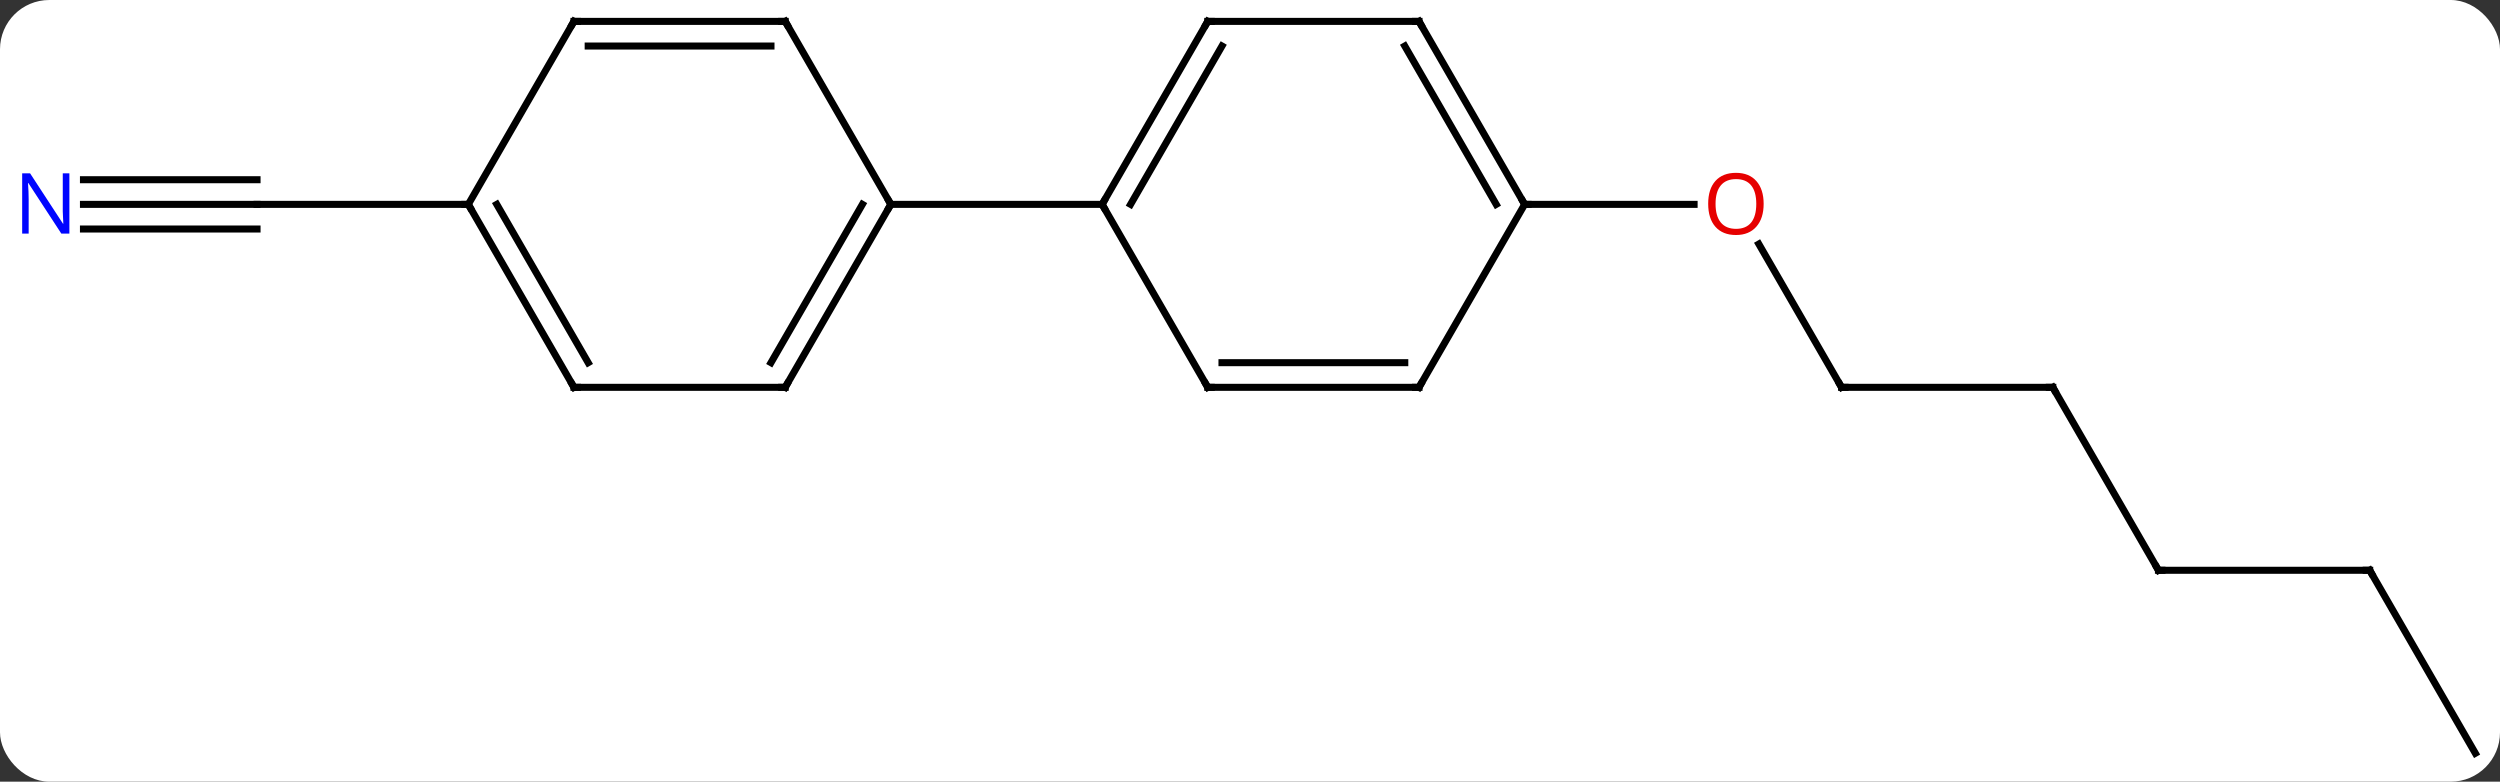 <svg width="355" viewBox="0 0 355 111" style="fill-opacity:1; color-rendering:auto; color-interpolation:auto; text-rendering:auto; stroke:black; stroke-linecap:square; stroke-miterlimit:10; shape-rendering:auto; stroke-opacity:1; fill:black; stroke-dasharray:none; font-weight:normal; stroke-width:1; font-family:'Open Sans'; font-style:normal; stroke-linejoin:miter; font-size:12; stroke-dashoffset:0; image-rendering:auto;" height="111" class="cas-substance-image" xmlns:xlink="http://www.w3.org/1999/xlink" xmlns="http://www.w3.org/2000/svg"><rect x="0" y="0" width="355" height="111" fill="#333333" stroke="none"/><svg class="cas-substance-single-component"><rect y="0" x="0" width="355" stroke="none" ry="7" rx="7" height="111" fill="white" class="cas-substance-group"/><svg y="0" x="0" width="355" viewBox="0 0 355 111" style="fill:black;" height="111" class="cas-substance-single-component-image"><svg><g><g transform="translate(179,55)" style="text-rendering:geometricPrecision; color-rendering:optimizeQuality; color-interpolation:linearRGB; stroke-linecap:butt; image-rendering:optimizeQuality;"><line y2="0" y1="-20.344" x2="82.5" x1="70.754" style="fill:none;"/><line y2="-25.98" y1="-25.98" x2="37.5" x1="61.562" style="fill:none;"/><line y2="0" y1="0" x2="112.5" x1="82.5" style="fill:none;"/><line y2="25.98" y1="0" x2="127.5" x1="112.5" style="fill:none;"/><line y2="25.98" y1="25.98" x2="157.5" x1="127.5" style="fill:none;"/><line y2="51.963" y1="25.98" x2="172.5" x1="157.5" style="fill:none;"/><line y2="-25.98" y1="-25.98" x2="-167.148" x1="-142.5" style="fill:none;"/><line y2="-22.48" y1="-22.48" x2="-167.148" x1="-142.5" style="fill:none;"/><line y2="-29.48" y1="-29.48" x2="-167.148" x1="-142.5" style="fill:none;"/><line y2="-25.98" y1="-25.98" x2="-112.5" x1="-142.5" style="fill:none;"/><line y2="-51.963" y1="-25.98" x2="-7.5" x1="-22.5" style="fill:none;"/><line y2="-48.463" y1="-25.98" x2="-5.479" x1="-18.459" style="fill:none;"/><line y2="0" y1="-25.98" x2="-7.5" x1="-22.5" style="fill:none;"/><line y2="-25.98" y1="-25.98" x2="-52.5" x1="-22.5" style="fill:none;"/><line y2="-51.963" y1="-51.963" x2="22.5" x1="-7.5" style="fill:none;"/><line y2="0" y1="0" x2="22.5" x1="-7.5" style="fill:none;"/><line y2="-3.5" y1="-3.5" x2="20.479" x1="-5.479" style="fill:none;"/><line y2="-25.98" y1="-51.963" x2="37.5" x1="22.5" style="fill:none;"/><line y2="-25.98" y1="-48.463" x2="33.459" x1="20.479" style="fill:none;"/><line y2="-25.98" y1="0" x2="37.5" x1="22.5" style="fill:none;"/><line y2="0" y1="-25.98" x2="-67.5" x1="-52.5" style="fill:none;"/><line y2="-3.5" y1="-25.98" x2="-69.521" x1="-56.541" style="fill:none;"/><line y2="-51.963" y1="-25.98" x2="-67.5" x1="-52.5" style="fill:none;"/><line y2="0" y1="0" x2="-97.5" x1="-67.5" style="fill:none;"/><line y2="-51.963" y1="-51.963" x2="-97.5" x1="-67.5" style="fill:none;"/><line y2="-48.463" y1="-48.463" x2="-95.479" x1="-69.521" style="fill:none;"/><line y2="-25.98" y1="0" x2="-112.5" x1="-97.5" style="fill:none;"/><line y2="-25.98" y1="-3.5" x2="-108.459" x1="-95.479" style="fill:none;"/><line y2="-25.98" y1="-51.963" x2="-112.5" x1="-97.5" style="fill:none;"/></g><g transform="translate(179,55)" style="fill:rgb(230,0,0); text-rendering:geometricPrecision; color-rendering:optimizeQuality; image-rendering:optimizeQuality; font-family:'Open Sans'; stroke:rgb(230,0,0); color-interpolation:linearRGB;"><path style="stroke:none;" d="M71.438 -26.05 Q71.438 -23.988 70.398 -22.808 Q69.359 -21.628 67.516 -21.628 Q65.625 -21.628 64.594 -22.793 Q63.562 -23.957 63.562 -26.066 Q63.562 -28.16 64.594 -29.308 Q65.625 -30.457 67.516 -30.457 Q69.375 -30.457 70.406 -29.285 Q71.438 -28.113 71.438 -26.05 ZM64.609 -26.05 Q64.609 -24.316 65.352 -23.41 Q66.094 -22.503 67.516 -22.503 Q68.938 -22.503 69.664 -23.402 Q70.391 -24.3 70.391 -26.05 Q70.391 -27.785 69.664 -28.675 Q68.938 -29.566 67.516 -29.566 Q66.094 -29.566 65.352 -28.668 Q64.609 -27.769 64.609 -26.05 Z"/></g><g transform="translate(179,55)" style="stroke-linecap:butt; text-rendering:geometricPrecision; color-rendering:optimizeQuality; image-rendering:optimizeQuality; font-family:'Open Sans'; color-interpolation:linearRGB; stroke-miterlimit:5;"><path style="fill:none;" d="M82.25 -0.433 L82.5 0 L83 0"/><path style="fill:none;" d="M112 -0 L112.5 0 L112.75 0.433"/><path style="fill:none;" d="M127.25 25.547 L127.5 25.98 L128 25.98"/><path style="fill:none;" d="M157 25.98 L157.5 25.98 L157.75 26.413"/><path style="fill:rgb(0,5,255); stroke:none;" d="M-169.148 -21.824 L-170.289 -21.824 L-174.977 -29.011 L-175.023 -29.011 Q-174.93 -27.746 -174.93 -26.699 L-174.93 -21.824 L-175.852 -21.824 L-175.852 -30.386 L-174.727 -30.386 L-170.055 -23.23 L-170.008 -23.23 Q-170.008 -23.386 -170.055 -24.246 Q-170.102 -25.105 -170.086 -25.48 L-170.086 -30.386 L-169.148 -30.386 L-169.148 -21.824 Z"/><path style="fill:none;" d="M-22.25 -26.413 L-22.5 -25.98 L-22.25 -25.547"/><path style="fill:none;" d="M-7.75 -51.53 L-7.5 -51.963 L-7 -51.963"/><path style="fill:none;" d="M-7.75 -0.433 L-7.5 0 L-7 0"/><path style="fill:none;" d="M22 -51.963 L22.5 -51.963 L22.75 -51.53"/><path style="fill:none;" d="M22 -0 L22.5 0 L22.75 -0.433"/><path style="fill:none;" d="M37.25 -26.413 L37.5 -25.98 L38 -25.98"/><path style="fill:none;" d="M-52.75 -25.547 L-52.5 -25.98 L-52.75 -26.413"/><path style="fill:none;" d="M-67.25 -0.433 L-67.5 0 L-68 -0"/><path style="fill:none;" d="M-67.25 -51.53 L-67.5 -51.963 L-68 -51.963"/><path style="fill:none;" d="M-97 0 L-97.5 0 L-97.75 -0.433"/><path style="fill:none;" d="M-97 -51.963 L-97.5 -51.963 L-97.75 -51.53"/><path style="fill:none;" d="M-112.25 -25.547 L-112.5 -25.98 L-113 -25.98"/></g></g></svg></svg></svg></svg>